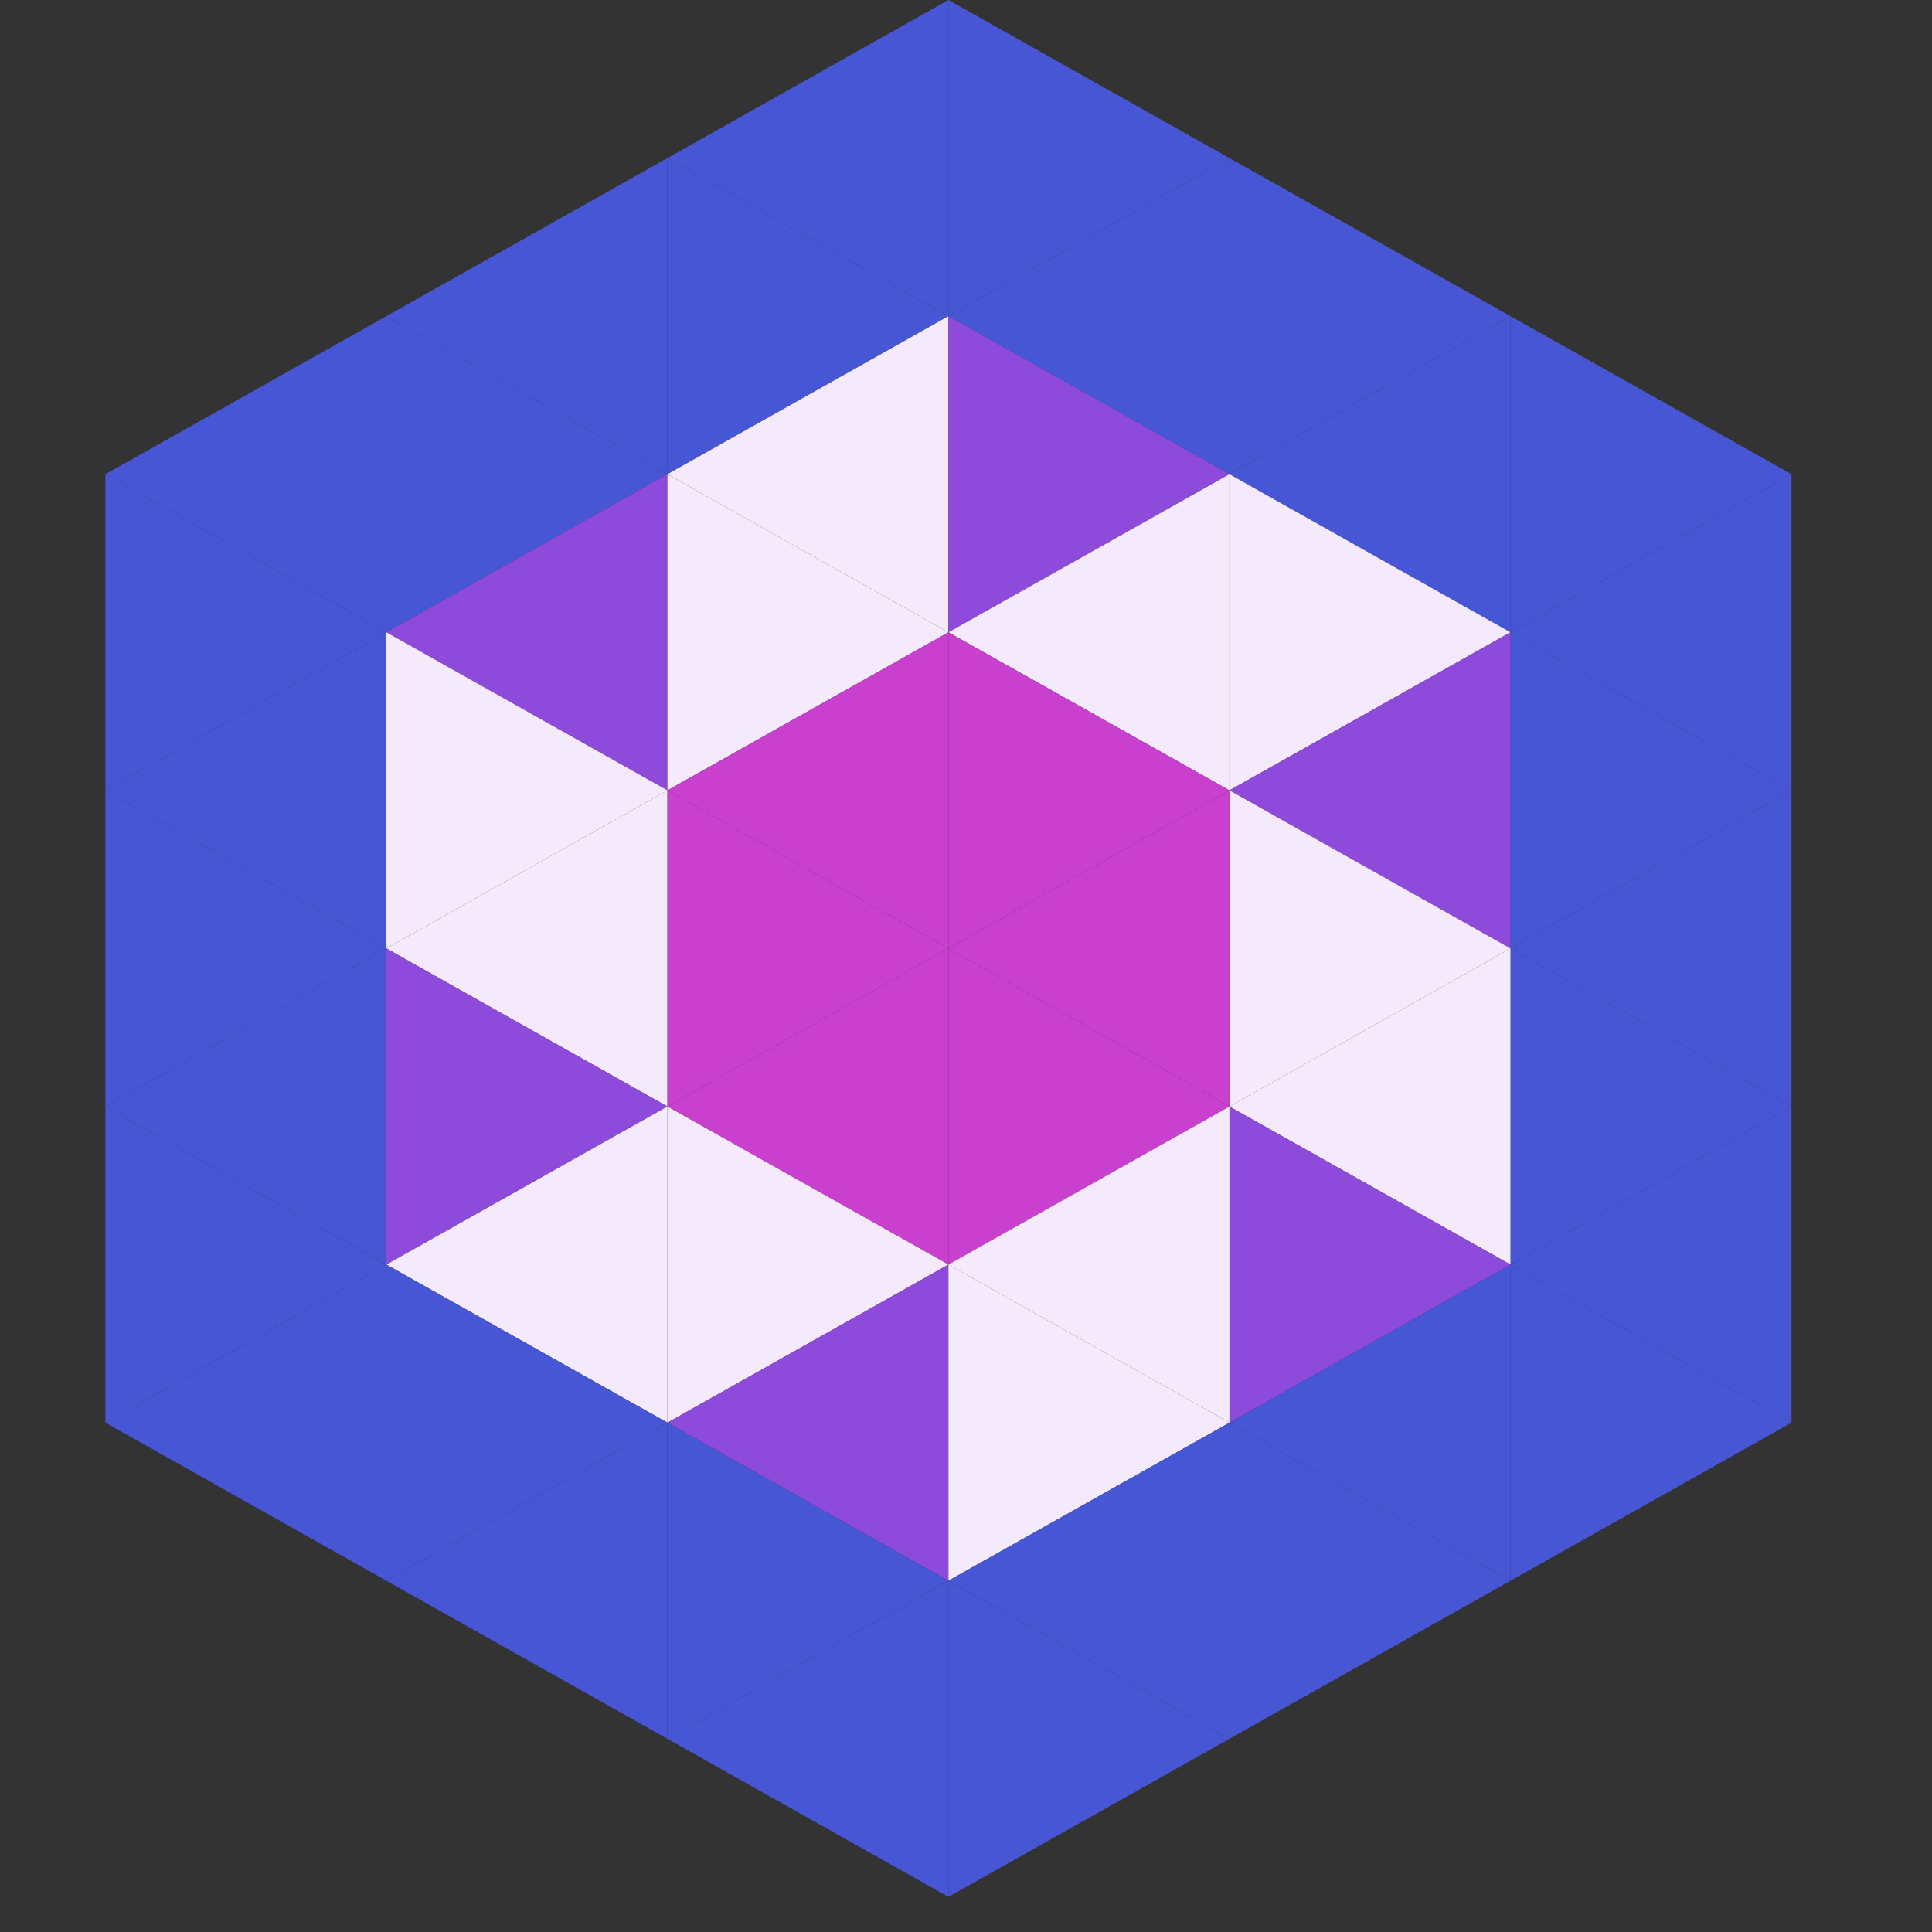 <?xml version="1.0"?>
<!-- Generated by SVGo -->
<svg width="220" height="220"
     xmlns="http://www.w3.org/2000/svg"
     xmlns:xlink="http://www.w3.org/1999/xlink">
<rect width="100%" height="100%" fill="#333333" stroke="none"/>
<polygon points="44,36 12,54 44,72" style="fill:rgb(70,86,212)" />
<polygon points="172,36 204,54 172,72" style="fill:rgb(70,86,212)" />
<polygon points="12,54 44,72 12,90" style="fill:rgb(70,86,212)" />
<polygon points="204,54 172,72 204,90" style="fill:rgb(70,86,212)" />
<polygon points="44,72 12,90 44,108" style="fill:rgb(70,86,212)" />
<polygon points="172,72 204,90 172,108" style="fill:rgb(70,86,212)" />
<polygon points="12,90 44,108 12,126" style="fill:rgb(70,86,212)" />
<polygon points="204,90 172,108 204,126" style="fill:rgb(70,86,212)" />
<polygon points="44,108 12,126 44,144" style="fill:rgb(70,86,212)" />
<polygon points="172,108 204,126 172,144" style="fill:rgb(70,86,212)" />
<polygon points="12,126 44,144 12,162" style="fill:rgb(70,86,212)" />
<polygon points="204,126 172,144 204,162" style="fill:rgb(70,86,212)" />
<polygon points="44,144 12,162 44,180" style="fill:rgb(70,86,212)" />
<polygon points="172,144 204,162 172,180" style="fill:rgb(70,86,212)" />
<polygon points="12,162 44,180 12,198" style="fill:rgb(255,255,255); fill-opacity:0" />
<polygon points="204,162 172,180 204,198" style="fill:rgb(255,255,255); fill-opacity:0" />
<polygon points="44,0 76,18 44,36" style="fill:rgb(255,255,255); fill-opacity:0" />
<polygon points="172,0 140,18 172,36" style="fill:rgb(255,255,255); fill-opacity:0" />
<polygon points="76,18 44,36 76,54" style="fill:rgb(70,86,212)" />
<polygon points="140,18 172,36 140,54" style="fill:rgb(70,86,212)" />
<polygon points="44,36 76,54 44,72" style="fill:rgb(70,86,212)" />
<polygon points="172,36 140,54 172,72" style="fill:rgb(70,86,212)" />
<polygon points="76,54 44,72 76,90" style="fill:rgb(142,74,219)" />
<polygon points="140,54 172,72 140,90" style="fill:rgb(244,234,252)" />
<polygon points="44,72 76,90 44,108" style="fill:rgb(244,234,252)" />
<polygon points="172,72 140,90 172,108" style="fill:rgb(142,74,219)" />
<polygon points="76,90 44,108 76,126" style="fill:rgb(244,234,252)" />
<polygon points="140,90 172,108 140,126" style="fill:rgb(244,234,252)" />
<polygon points="44,108 76,126 44,144" style="fill:rgb(142,74,219)" />
<polygon points="172,108 140,126 172,144" style="fill:rgb(244,234,252)" />
<polygon points="76,126 44,144 76,162" style="fill:rgb(244,234,252)" />
<polygon points="140,126 172,144 140,162" style="fill:rgb(142,74,219)" />
<polygon points="44,144 76,162 44,180" style="fill:rgb(70,86,212)" />
<polygon points="172,144 140,162 172,180" style="fill:rgb(70,86,212)" />
<polygon points="76,162 44,180 76,198" style="fill:rgb(70,86,212)" />
<polygon points="140,162 172,180 140,198" style="fill:rgb(70,86,212)" />
<polygon points="108,0 76,18 108,36" style="fill:rgb(70,86,212)" />
<polygon points="108,0 140,18 108,36" style="fill:rgb(70,86,212)" />
<polygon points="76,18 108,36 76,54" style="fill:rgb(70,86,212)" />
<polygon points="140,18 108,36 140,54" style="fill:rgb(70,86,212)" />
<polygon points="108,36 76,54 108,72" style="fill:rgb(244,234,252)" />
<polygon points="108,36 140,54 108,72" style="fill:rgb(142,74,219)" />
<polygon points="76,54 108,72 76,90" style="fill:rgb(244,234,252)" />
<polygon points="140,54 108,72 140,90" style="fill:rgb(244,234,252)" />
<polygon points="108,72 76,90 108,108" style="fill:rgb(201,64,206)" />
<polygon points="108,72 140,90 108,108" style="fill:rgb(201,64,206)" />
<polygon points="76,90 108,108 76,126" style="fill:rgb(201,64,206)" />
<polygon points="140,90 108,108 140,126" style="fill:rgb(201,64,206)" />
<polygon points="108,108 76,126 108,144" style="fill:rgb(201,64,206)" />
<polygon points="108,108 140,126 108,144" style="fill:rgb(201,64,206)" />
<polygon points="76,126 108,144 76,162" style="fill:rgb(244,234,252)" />
<polygon points="140,126 108,144 140,162" style="fill:rgb(244,234,252)" />
<polygon points="108,144 76,162 108,180" style="fill:rgb(142,74,219)" />
<polygon points="108,144 140,162 108,180" style="fill:rgb(244,234,252)" />
<polygon points="76,162 108,180 76,198" style="fill:rgb(70,86,212)" />
<polygon points="140,162 108,180 140,198" style="fill:rgb(70,86,212)" />
<polygon points="108,180 76,198 108,216" style="fill:rgb(70,86,212)" />
<polygon points="108,180 140,198 108,216" style="fill:rgb(70,86,212)" />
<polygon points="76,198 108,216 76,234" style="fill:rgb(255,255,255); fill-opacity:0" />
<polygon points="140,198 108,216 140,234" style="fill:rgb(255,255,255); fill-opacity:0" />
</svg>

